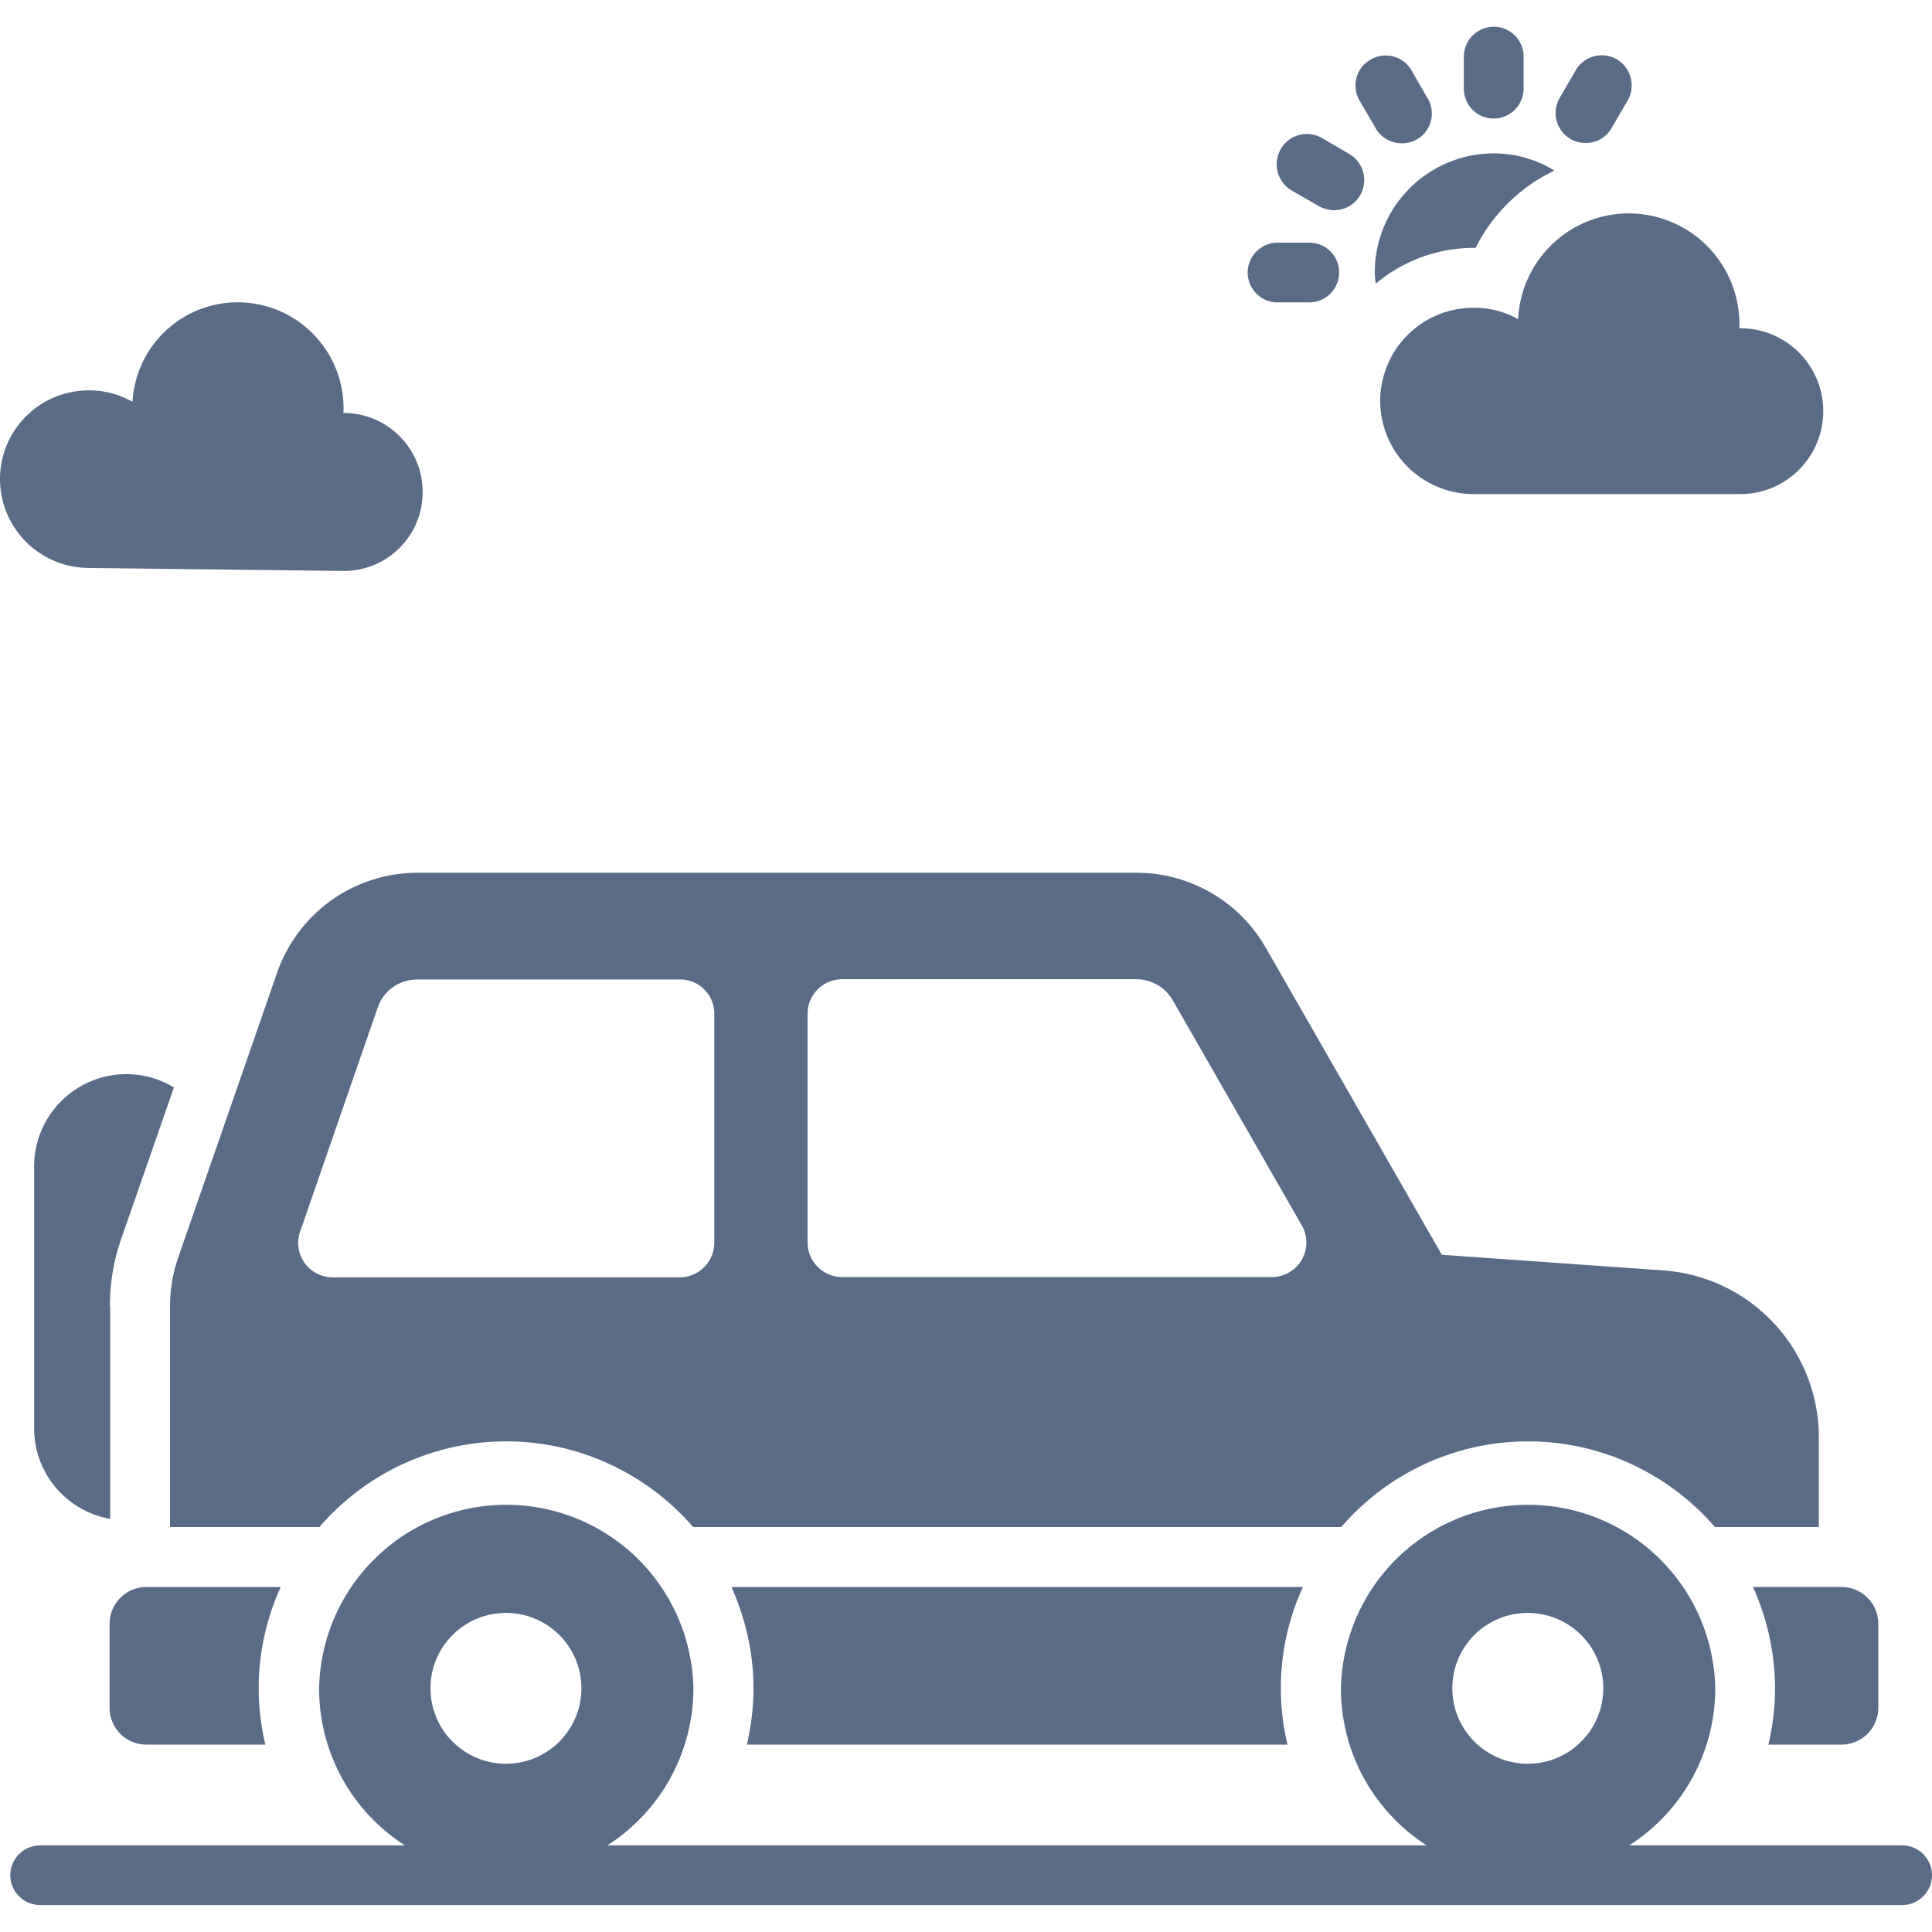 <svg width="54" height="54" fill="none" xmlns="http://www.w3.org/2000/svg"><path d="M53.165 51.579h-7.628a5.214 5.214 0 002.405-4.39 5.232 5.232 0 00-10.462 0c0 1.845.953 3.463 2.396 4.39h-22.9a5.214 5.214 0 002.405-4.39 5.232 5.232 0 00-10.462 0c0 1.845.953 3.463 2.397 4.39H1.123a.836.836 0 00-.835.834c0 .455.371.834.835.834h52.042a.836.836 0 00.835-.834.836.836 0 00-.835-.834zm-10.463-6.497c1.165 0 2.11.944 2.11 2.106a2.109 2.109 0 01-4.219 0 2.103 2.103 0 012.11-2.106zm-28.56 0c1.164 0 2.109.944 2.109 2.106a2.109 2.109 0 01-4.219 0c0-1.163.945-2.106 2.11-2.106zM2.464 15.874l7.113.084a2.2 2.2 0 002.236-2.182 2.206 2.206 0 00-2.186-2.233h-.033c.008-.043.008-.068.008-.11a2.96 2.96 0 00-2.92-2.983 2.945 2.945 0 00-2.978 2.781 2.457 2.457 0 00-1.19-.32A2.48 2.48 0 000 13.363a2.487 2.487 0 002.464 2.511zM41.75 3.313c.464 0 .835-.38.835-.835v-.895a.832.832 0 00-.835-.835.837.837 0 00-.835.835v.886a.833.833 0 00.835.844zm-3.3.27c.152.27.44.422.726.422a.83.83 0 00.726-1.257l-.448-.777a.83.83 0 00-1.147-.303.83.83 0 00-.304 1.147l.447.768zm-2.345 1.743l.767.439c.136.075.279.11.422.11a.836.836 0 00.726-.423.847.847 0 00-.304-1.147l-.768-.447a.84.84 0 00-1.147.304.85.85 0 00.303 1.164zm-.397 3.126h.886c.464 0 .835-.38.835-.835a.832.832 0 00-.835-.835h-.886a.837.837 0 00-.835.835c0 .455.37.835.835.835zM43.9 3.887a.86.86 0 00.423.11.836.836 0 00.725-.423l.447-.768a.847.847 0 00-.303-1.147.84.84 0 00-1.148.304l-.447.768a.84.84 0 00.304 1.156zm-1.467 5.035a2.504 2.504 0 00-1.249-.32 2.607 2.607 0 00-2.607 2.604 2.613 2.613 0 002.607 2.604h7.459a2.317 2.317 0 100-4.635h-.034a.545.545 0 00.009-.118 3.097 3.097 0 00-3.097-3.092 3.097 3.097 0 00-3.088 2.957zm-4.008-1.311c0 .11.017.211.026.32a4.26 4.26 0 012.725-1.003h.068a4.751 4.751 0 012.202-2.16 3.231 3.231 0 00-1.696-.481 3.331 3.331 0 00-3.325 3.324zm-35.353 28.9c0-.665.11-1.314.329-1.92l1.46-4.197a2.548 2.548 0 00-1.325-.371 2.58 2.58 0 00-2.582 2.579v7.323c0 1.264.92 2.317 2.126 2.528V36.51h-.008z" fill="#596B86"/><path d="M7.747 27.183l-2.768 7.972a4.164 4.164 0 00-.227 1.357v6.169h4.176a6.885 6.885 0 015.223-2.394c2.084 0 3.957.935 5.223 2.394h18.115a6.885 6.885 0 015.223-2.394c2.084 0 3.957.935 5.222 2.394h2.903v-2.512a4.676 4.676 0 00-4.345-4.66l-6.193-.438-4.928-8.595a4.161 4.161 0 00-3.594-2.082H11.662a4.154 4.154 0 00-3.915 2.79zm14.824 1.155c0-.53.43-.969.97-.969h8.219c.421 0 .81.227 1.02.59l3.603 6.286a.966.966 0 01-.843 1.45H23.542a.97.97 0 01-.97-.97v-6.387zm-2.607 0v6.396a.97.97 0 01-.97.969H9.3a.963.963 0 01-.911-1.281l2.168-6.261c.16-.472.608-.784 1.105-.784h7.333c.54-.008.97.422.97.961zm29.649 18.855c0 .54-.068 1.063-.186 1.569h2.042a1.03 1.03 0 001.03-1.03v-2.345a1.03 1.03 0 00-1.03-1.03h-2.472a6.93 6.93 0 01.616 2.836zm-45.52-2.835c-.565 0-1.03.455-1.03 1.029v2.345c0 .566.456 1.03 1.03 1.03h3.324a6.787 6.787 0 01.43-4.404H4.094zm16.351 0c.388.868.616 1.822.616 2.834 0 .54-.067 1.063-.185 1.57h15.111a6.787 6.787 0 01.43-4.404H20.444z" fill="#596B86"/></svg>